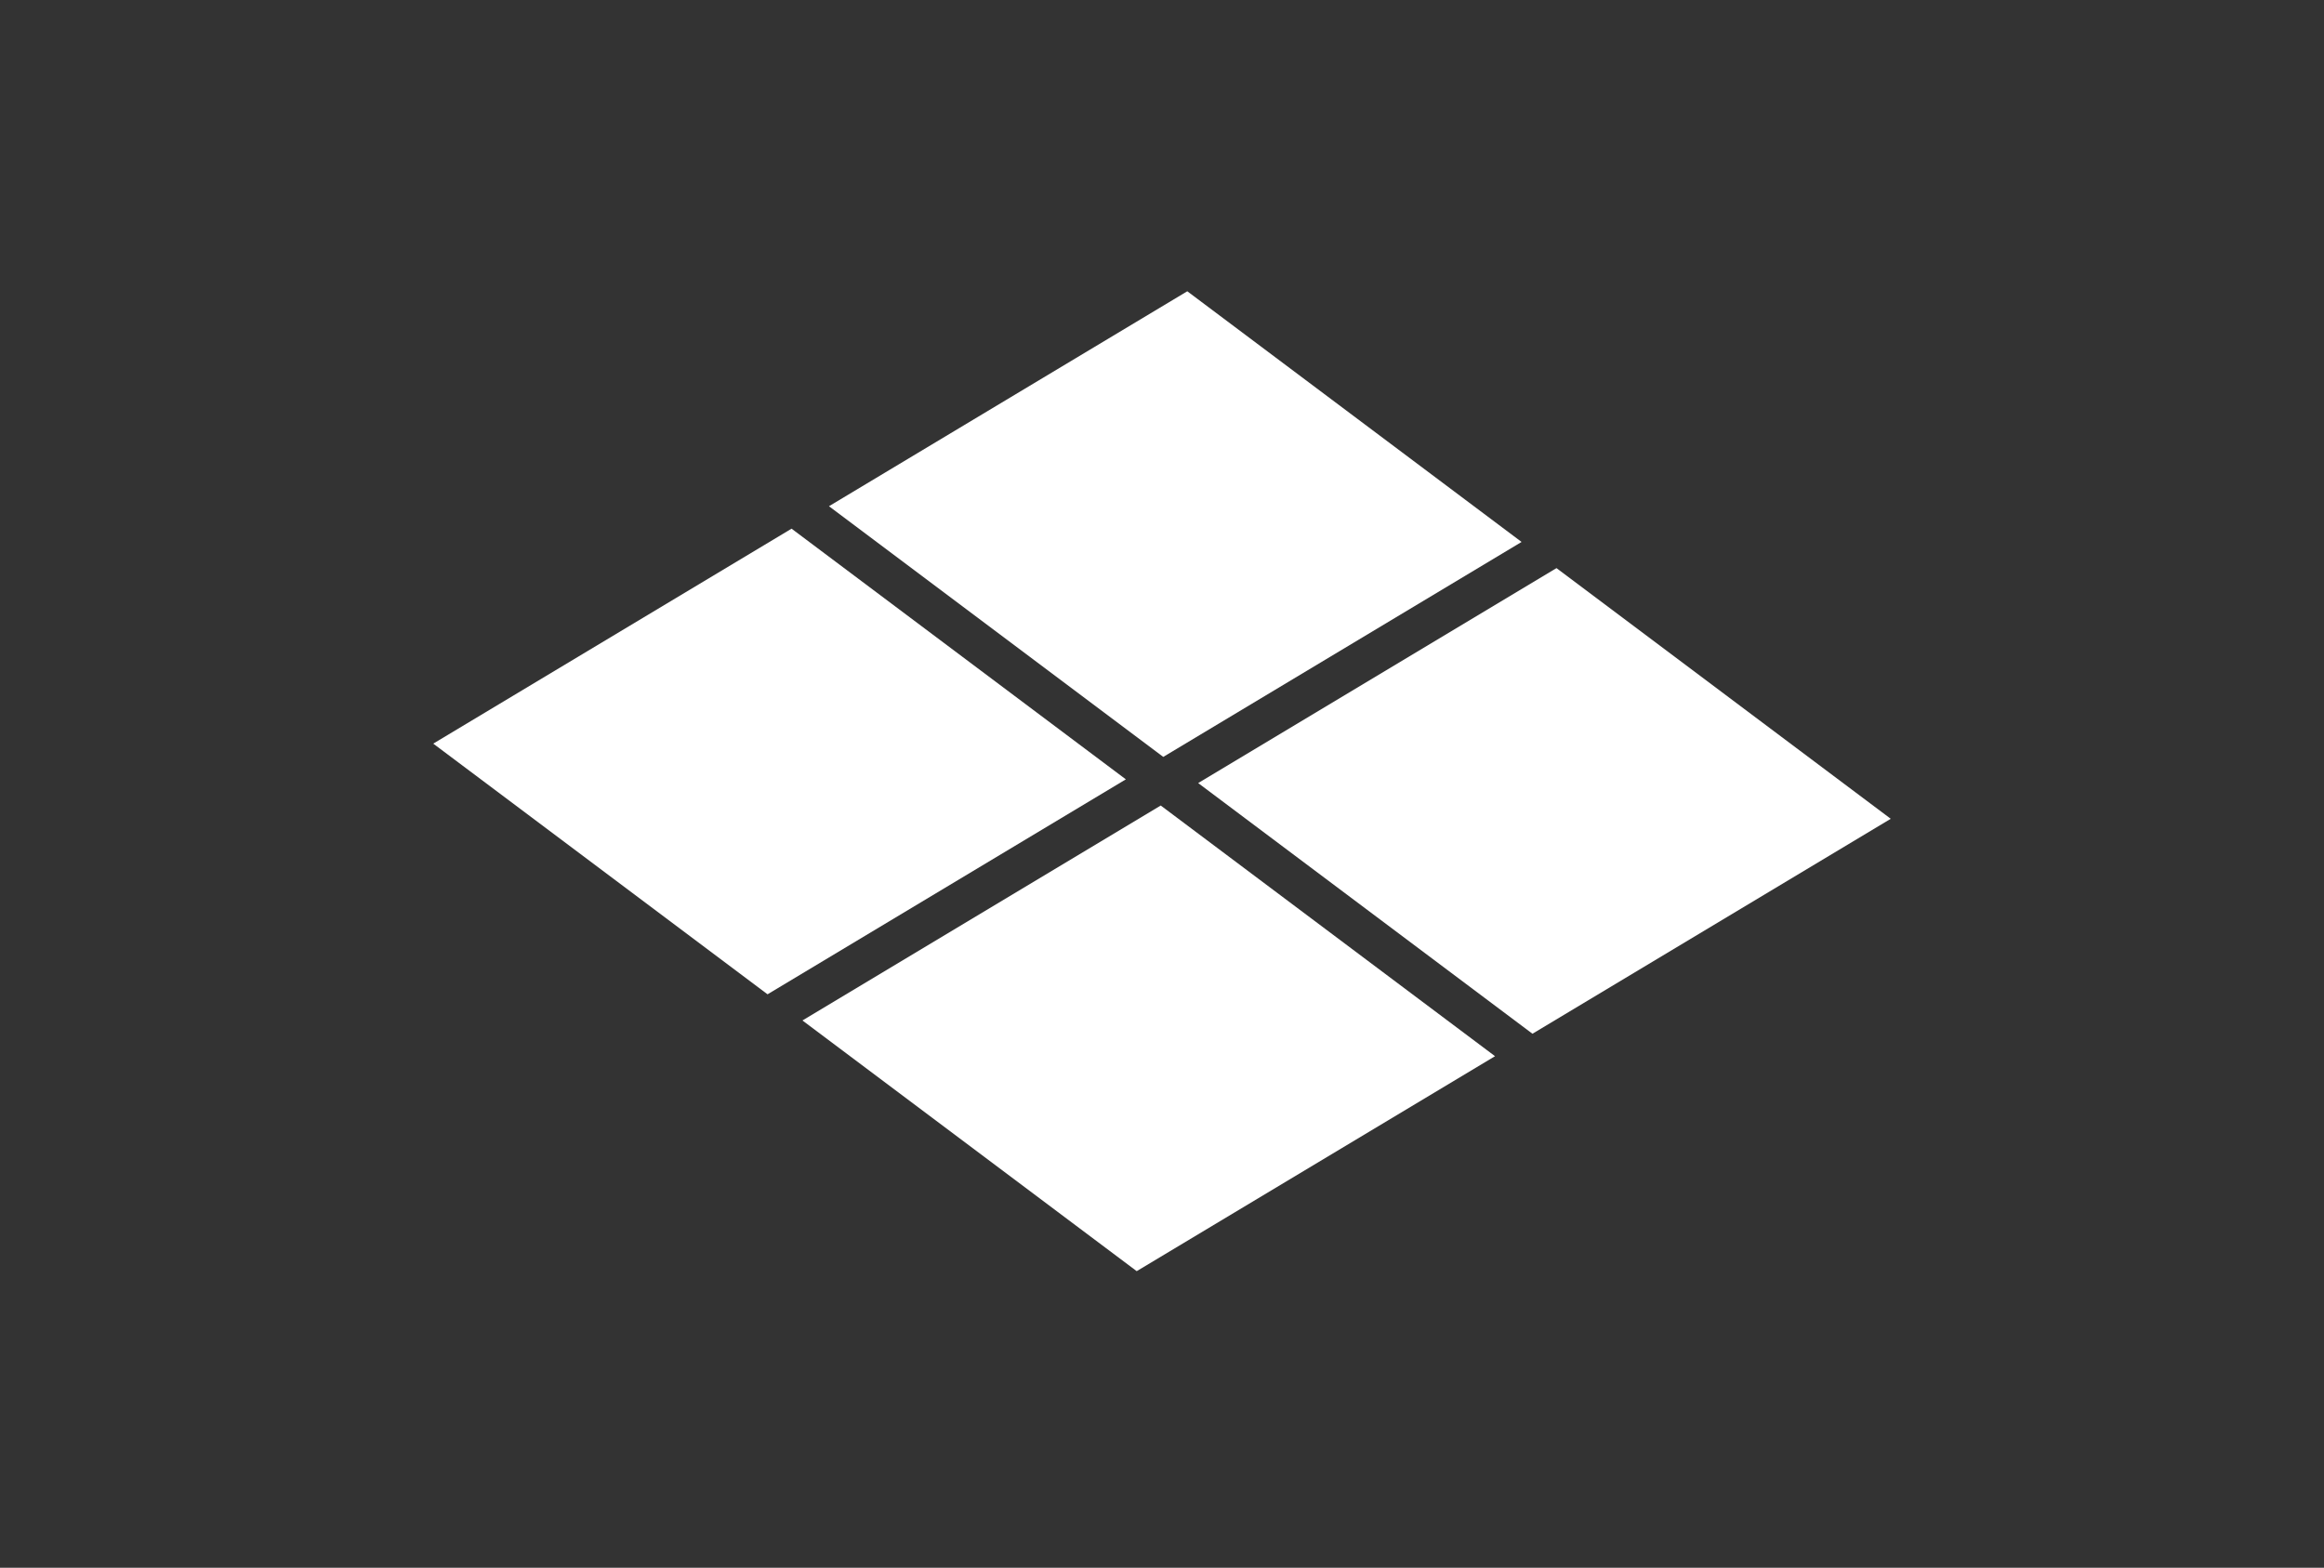 <svg width="83" height="56" viewBox="0 0 83 56" fill="none" xmlns="http://www.w3.org/2000/svg">
<rect x="0" y="0" width="83" height="56" fill="#333333" stroke="none"/>
<g clip-path="url(#clip0_224_1396)">
<path d="M15.473 26.562L28.27 18.884L40.209 27.838L27.412 35.516L15.473 26.562Z" fill="white"/>
<path d="M29.606 18.082L42.403 10.404L54.342 19.358L41.545 27.036L29.606 18.082Z" fill="white"/>
<path d="M28.659 36.451L41.455 28.773L53.394 37.727L40.597 45.405L28.659 36.451Z" fill="white"/>
<path d="M42.792 27.971L55.589 20.293L67.527 29.247L54.731 36.925L42.792 27.971Z" fill="white"/>
</g>
<defs>
<clipPath id="clip0_224_1396">
<rect width="50" height="50" fill="white" transform="matrix(0.859 -0.515 0.801 0.601 0 25.764)"/>
</clipPath>
</defs>
</svg>
